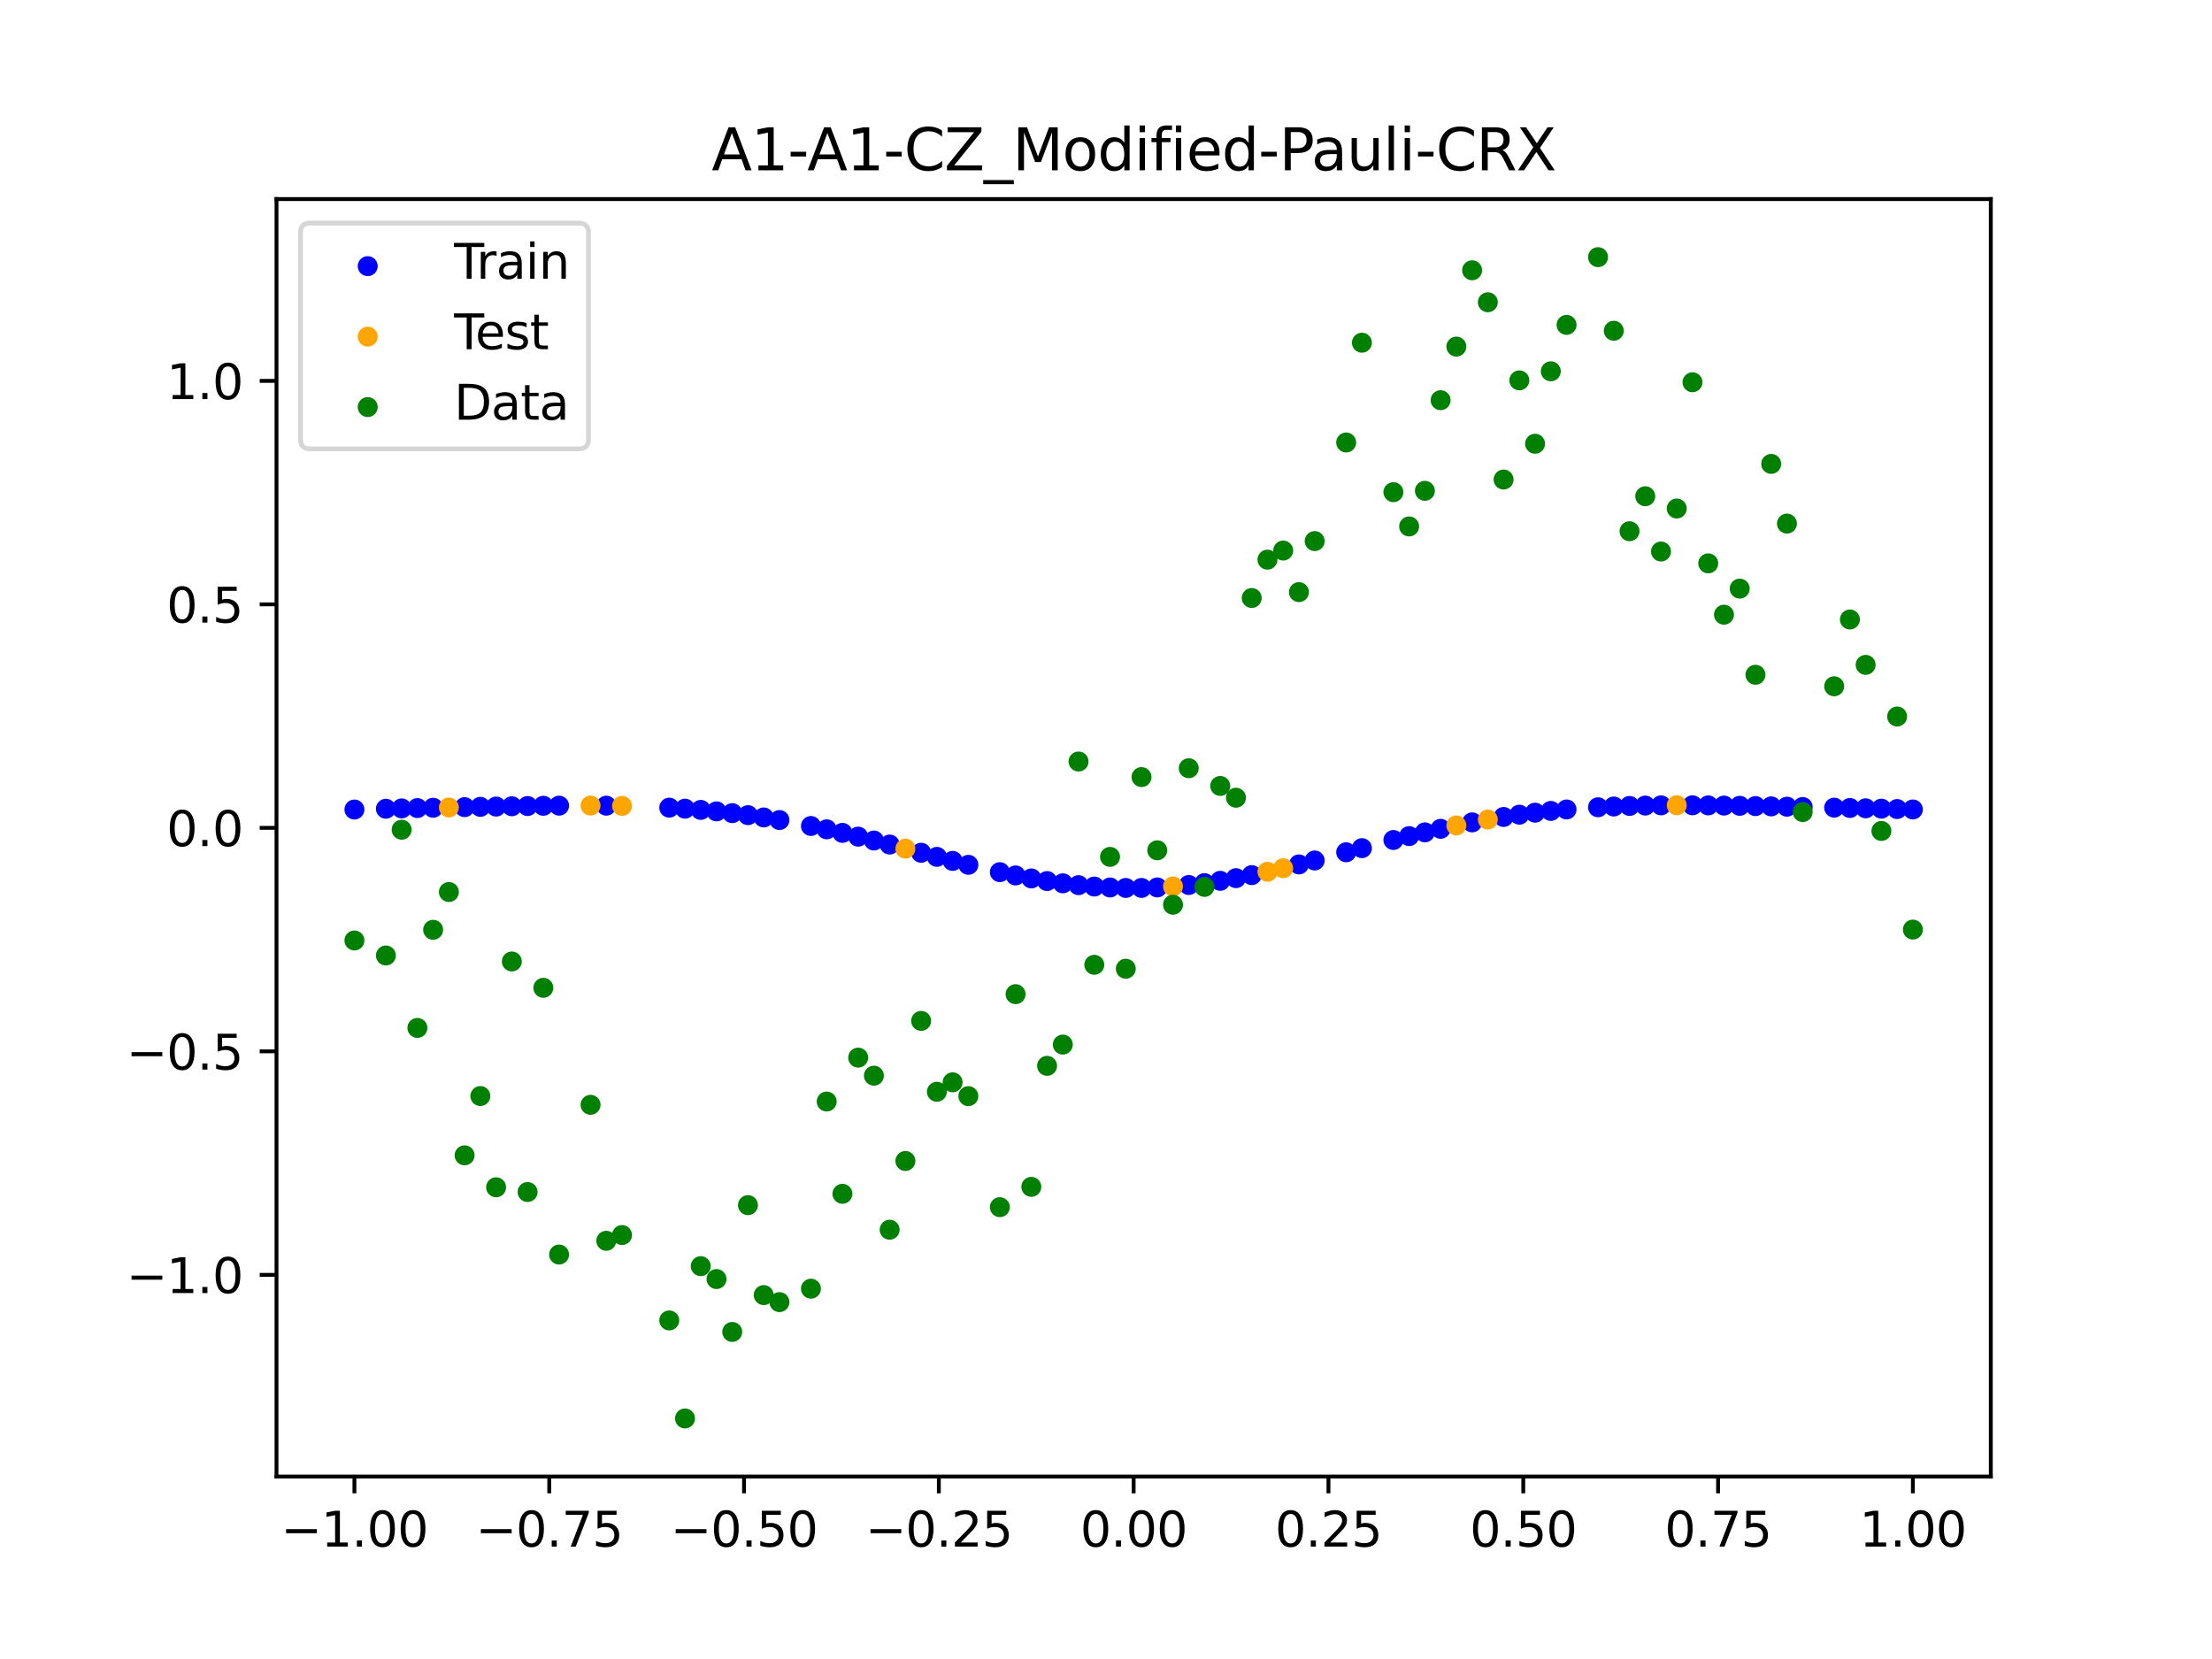 <?xml version="1.0" encoding="utf-8" standalone="no"?>
<!DOCTYPE svg PUBLIC "-//W3C//DTD SVG 1.1//EN"
  "http://www.w3.org/Graphics/SVG/1.1/DTD/svg11.dtd">
<svg xmlns:xlink="http://www.w3.org/1999/xlink" width="460.8pt" height="345.6pt" viewBox="0 0 460.8 345.6" xmlns="http://www.w3.org/2000/svg" version="1.1">
 <defs>
  <style type="text/css">*{stroke-linejoin: round; stroke-linecap: butt}</style>
 </defs>
 <g id="figure_1">
  <g id="patch_1">
   <path d="M 0 345.6 
L 460.8 345.6 
L 460.8 0 
L 0 0 
z
" style="fill: #ffffff"/>
  </g>
  <g id="axes_1">
   <g id="patch_2">
    <path d="M 57.6 307.584 
L 414.72 307.584 
L 414.72 41.472 
L 57.6 41.472 
z
" style="fill: #ffffff"/>
   </g>
   <g id="PathCollection_1">
    <defs>
     <path id="m036093640b" d="M 0 1.581 
C 0.419 1.581 0.822 1.415 1.118 1.118 
C 1.415 0.822 1.581 0.419 1.581 0 
C 1.581 -0.419 1.415 -0.822 1.118 -1.118 
C 0.822 -1.415 0.419 -1.581 0 -1.581 
C -0.419 -1.581 -0.822 -1.415 -1.118 -1.118 
C -1.415 -0.822 -1.581 -0.419 -1.581 0 
C -1.581 0.419 -1.415 0.822 -1.118 1.118 
C -0.822 1.415 -0.419 1.581 0 1.581 
z
" style="stroke: #0000ff"/>
    </defs>
    <g clip-path="url(#pf74f36f41a)">
     <use xlink:href="#m036093640b" x="178.772" y="174.285" style="fill: #0000ff; stroke: #0000ff"/>
     <use xlink:href="#m036093640b" x="234.52" y="184.976" style="fill: #0000ff; stroke: #0000ff"/>
     <use xlink:href="#m036093640b" x="142.699" y="168.458" style="fill: #0000ff; stroke: #0000ff"/>
     <use xlink:href="#m036093640b" x="336.18" y="168.011" style="fill: #0000ff; stroke: #0000ff"/>
     <use xlink:href="#m036093640b" x="198.448" y="179.342" style="fill: #0000ff; stroke: #0000ff"/>
     <use xlink:href="#m036093640b" x="80.391" y="168.478" style="fill: #0000ff; stroke: #0000ff"/>
     <use xlink:href="#m036093640b" x="382.091" y="168.248" style="fill: #0000ff; stroke: #0000ff"/>
     <use xlink:href="#m036093640b" x="391.929" y="168.461" style="fill: #0000ff; stroke: #0000ff"/>
     <use xlink:href="#m036093640b" x="106.626" y="167.963" style="fill: #0000ff; stroke: #0000ff"/>
     <use xlink:href="#m036093640b" x="300.107" y="172.655" style="fill: #0000ff; stroke: #0000ff"/>
     <use xlink:href="#m036093640b" x="159.096" y="170.292" style="fill: #0000ff; stroke: #0000ff"/>
     <use xlink:href="#m036093640b" x="368.973" y="167.985" style="fill: #0000ff; stroke: #0000ff"/>
     <use xlink:href="#m036093640b" x="319.783" y="169.293" style="fill: #0000ff; stroke: #0000ff"/>
     <use xlink:href="#m036093640b" x="113.185" y="167.866" style="fill: #0000ff; stroke: #0000ff"/>
     <use xlink:href="#m036093640b" x="398.487" y="168.625" style="fill: #0000ff; stroke: #0000ff"/>
     <use xlink:href="#m036093640b" x="155.816" y="169.813" style="fill: #0000ff; stroke: #0000ff"/>
     <use xlink:href="#m036093640b" x="355.856" y="167.781" style="fill: #0000ff; stroke: #0000ff"/>
     <use xlink:href="#m036093640b" x="211.565" y="182.37" style="fill: #0000ff; stroke: #0000ff"/>
     <use xlink:href="#m036093640b" x="126.302" y="167.836" style="fill: #0000ff; stroke: #0000ff"/>
     <use xlink:href="#m036093640b" x="254.196" y="183.492" style="fill: #0000ff; stroke: #0000ff"/>
     <use xlink:href="#m036093640b" x="270.593" y="180.076" style="fill: #0000ff; stroke: #0000ff"/>
     <use xlink:href="#m036093640b" x="346.018" y="167.771" style="fill: #0000ff; stroke: #0000ff"/>
     <use xlink:href="#m036093640b" x="290.269" y="174.989" style="fill: #0000ff; stroke: #0000ff"/>
     <use xlink:href="#m036093640b" x="339.459" y="167.895" style="fill: #0000ff; stroke: #0000ff"/>
     <use xlink:href="#m036093640b" x="241.079" y="184.866" style="fill: #0000ff; stroke: #0000ff"/>
     <use xlink:href="#m036093640b" x="208.286" y="181.685" style="fill: #0000ff; stroke: #0000ff"/>
     <use xlink:href="#m036093640b" x="195.168" y="178.5" style="fill: #0000ff; stroke: #0000ff"/>
     <use xlink:href="#m036093640b" x="273.872" y="179.252" style="fill: #0000ff; stroke: #0000ff"/>
     <use xlink:href="#m036093640b" x="306.666" y="171.315" style="fill: #0000ff; stroke: #0000ff"/>
     <use xlink:href="#m036093640b" x="362.415" y="167.867" style="fill: #0000ff; stroke: #0000ff"/>
     <use xlink:href="#m036093640b" x="172.213" y="172.764" style="fill: #0000ff; stroke: #0000ff"/>
     <use xlink:href="#m036093640b" x="109.905" y="167.911" style="fill: #0000ff; stroke: #0000ff"/>
     <use xlink:href="#m036093640b" x="326.342" y="168.625" style="fill: #0000ff; stroke: #0000ff"/>
     <use xlink:href="#m036093640b" x="185.33" y="175.933" style="fill: #0000ff; stroke: #0000ff"/>
     <use xlink:href="#m036093640b" x="86.95" y="168.338" style="fill: #0000ff; stroke: #0000ff"/>
     <use xlink:href="#m036093640b" x="182.051" y="175.097" style="fill: #0000ff; stroke: #0000ff"/>
     <use xlink:href="#m036093640b" x="214.844" y="182.992" style="fill: #0000ff; stroke: #0000ff"/>
     <use xlink:href="#m036093640b" x="385.37" y="168.317" style="fill: #0000ff; stroke: #0000ff"/>
     <use xlink:href="#m036093640b" x="280.431" y="177.545" style="fill: #0000ff; stroke: #0000ff"/>
     <use xlink:href="#m036093640b" x="73.833" y="168.64" style="fill: #0000ff; stroke: #0000ff"/>
     <use xlink:href="#m036093640b" x="90.229" y="168.273" style="fill: #0000ff; stroke: #0000ff"/>
     <use xlink:href="#m036093640b" x="316.504" y="169.712" style="fill: #0000ff; stroke: #0000ff"/>
     <use xlink:href="#m036093640b" x="83.671" y="168.407" style="fill: #0000ff; stroke: #0000ff"/>
     <use xlink:href="#m036093640b" x="227.962" y="184.685" style="fill: #0000ff; stroke: #0000ff"/>
     <use xlink:href="#m036093640b" x="342.739" y="167.817" style="fill: #0000ff; stroke: #0000ff"/>
     <use xlink:href="#m036093640b" x="313.224" y="170.189" style="fill: #0000ff; stroke: #0000ff"/>
     <use xlink:href="#m036093640b" x="221.403" y="184.011" style="fill: #0000ff; stroke: #0000ff"/>
     <use xlink:href="#m036093640b" x="293.548" y="174.176" style="fill: #0000ff; stroke: #0000ff"/>
     <use xlink:href="#m036093640b" x="247.638" y="184.362" style="fill: #0000ff; stroke: #0000ff"/>
     <use xlink:href="#m036093640b" x="139.42" y="168.25" style="fill: #0000ff; stroke: #0000ff"/>
     <use xlink:href="#m036093640b" x="96.788" y="168.144" style="fill: #0000ff; stroke: #0000ff"/>
     <use xlink:href="#m036093640b" x="201.727" y="180.161" style="fill: #0000ff; stroke: #0000ff"/>
     <use xlink:href="#m036093640b" x="152.537" y="169.39" style="fill: #0000ff; stroke: #0000ff"/>
     <use xlink:href="#m036093640b" x="323.062" y="168.931" style="fill: #0000ff; stroke: #0000ff"/>
     <use xlink:href="#m036093640b" x="168.934" y="172.068" style="fill: #0000ff; stroke: #0000ff"/>
     <use xlink:href="#m036093640b" x="231.241" y="184.88" style="fill: #0000ff; stroke: #0000ff"/>
     <use xlink:href="#m036093640b" x="257.476" y="182.934" style="fill: #0000ff; stroke: #0000ff"/>
     <use xlink:href="#m036093640b" x="296.828" y="173.396" style="fill: #0000ff; stroke: #0000ff"/>
     <use xlink:href="#m036093640b" x="250.917" y="183.97" style="fill: #0000ff; stroke: #0000ff"/>
     <use xlink:href="#m036093640b" x="100.067" y="168.082" style="fill: #0000ff; stroke: #0000ff"/>
     <use xlink:href="#m036093640b" x="283.71" y="176.683" style="fill: #0000ff; stroke: #0000ff"/>
     <use xlink:href="#m036093640b" x="103.347" y="168.021" style="fill: #0000ff; stroke: #0000ff"/>
     <use xlink:href="#m036093640b" x="224.682" y="184.394" style="fill: #0000ff; stroke: #0000ff"/>
     <use xlink:href="#m036093640b" x="116.464" y="167.833" style="fill: #0000ff; stroke: #0000ff"/>
     <use xlink:href="#m036093640b" x="365.694" y="167.924" style="fill: #0000ff; stroke: #0000ff"/>
     <use xlink:href="#m036093640b" x="191.889" y="177.644" style="fill: #0000ff; stroke: #0000ff"/>
     <use xlink:href="#m036093640b" x="332.9" y="168.168" style="fill: #0000ff; stroke: #0000ff"/>
     <use xlink:href="#m036093640b" x="352.577" y="167.758" style="fill: #0000ff; stroke: #0000ff"/>
     <use xlink:href="#m036093640b" x="237.8" y="184.971" style="fill: #0000ff; stroke: #0000ff"/>
     <use xlink:href="#m036093640b" x="218.124" y="183.541" style="fill: #0000ff; stroke: #0000ff"/>
     <use xlink:href="#m036093640b" x="175.492" y="173.505" style="fill: #0000ff; stroke: #0000ff"/>
     <use xlink:href="#m036093640b" x="375.532" y="168.115" style="fill: #0000ff; stroke: #0000ff"/>
     <use xlink:href="#m036093640b" x="388.649" y="168.387" style="fill: #0000ff; stroke: #0000ff"/>
     <use xlink:href="#m036093640b" x="372.253" y="168.049" style="fill: #0000ff; stroke: #0000ff"/>
     <use xlink:href="#m036093640b" x="395.208" y="168.539" style="fill: #0000ff; stroke: #0000ff"/>
     <use xlink:href="#m036093640b" x="359.135" y="167.819" style="fill: #0000ff; stroke: #0000ff"/>
     <use xlink:href="#m036093640b" x="149.258" y="169.025" style="fill: #0000ff; stroke: #0000ff"/>
     <use xlink:href="#m036093640b" x="162.375" y="170.829" style="fill: #0000ff; stroke: #0000ff"/>
     <use xlink:href="#m036093640b" x="145.978" y="168.715" style="fill: #0000ff; stroke: #0000ff"/>
     <use xlink:href="#m036093640b" x="260.755" y="182.305" style="fill: #0000ff; stroke: #0000ff"/>
    </g>
   </g>
   <g id="PathCollection_2">
    <defs>
     <path id="m58bcacea6d" d="M 0 1.581 
C 0.419 1.581 0.822 1.415 1.118 1.118 
C 1.415 0.822 1.581 0.419 1.581 0 
C 1.581 -0.419 1.415 -0.822 1.118 -1.118 
C 0.822 -1.415 0.419 -1.581 0 -1.581 
C -0.419 -1.581 -0.822 -1.415 -1.118 -1.118 
C -1.415 -0.822 -1.581 -0.419 -1.581 0 
C -1.581 0.419 -1.415 0.822 -1.118 1.118 
C -0.822 1.415 -0.419 1.581 0 1.581 
z
" style="stroke: #ffa500"/>
    </defs>
    <g clip-path="url(#pf74f36f41a)">
     <use xlink:href="#m58bcacea6d" x="303.386" y="171.96" style="fill: #ffa500; stroke: #ffa500"/>
     <use xlink:href="#m58bcacea6d" x="309.945" y="170.724" style="fill: #ffa500; stroke: #ffa500"/>
     <use xlink:href="#m58bcacea6d" x="349.297" y="167.753" style="fill: #ffa500; stroke: #ffa500"/>
     <use xlink:href="#m58bcacea6d" x="129.581" y="167.886" style="fill: #ffa500; stroke: #ffa500"/>
     <use xlink:href="#m58bcacea6d" x="264.034" y="181.612" style="fill: #ffa500; stroke: #ffa500"/>
     <use xlink:href="#m58bcacea6d" x="267.314" y="180.866" style="fill: #ffa500; stroke: #ffa500"/>
     <use xlink:href="#m58bcacea6d" x="123.023" y="167.813" style="fill: #ffa500; stroke: #ffa500"/>
     <use xlink:href="#m58bcacea6d" x="244.358" y="184.662" style="fill: #ffa500; stroke: #ffa500"/>
     <use xlink:href="#m58bcacea6d" x="188.61" y="176.785" style="fill: #ffa500; stroke: #ffa500"/>
     <use xlink:href="#m58bcacea6d" x="93.509" y="168.208" style="fill: #ffa500; stroke: #ffa500"/>
    </g>
   </g>
   <g id="PathCollection_3">
    <defs>
     <path id="m249b0e546b" d="M 0 1.581 
C 0.419 1.581 0.822 1.415 1.118 1.118 
C 1.415 0.822 1.581 0.419 1.581 0 
C 1.581 -0.419 1.415 -0.822 1.118 -1.118 
C 0.822 -1.415 0.419 -1.581 0 -1.581 
C -0.419 -1.581 -0.822 -1.415 -1.118 -1.118 
C -1.415 -0.822 -1.581 -0.419 -1.581 0 
C -1.581 0.419 -1.415 0.822 -1.118 1.118 
C -0.822 1.415 -0.419 1.581 0 1.581 
z
" style="stroke: #008000"/>
    </defs>
    <g clip-path="url(#pf74f36f41a)">
     <use xlink:href="#m249b0e546b" x="178.772" y="220.323" style="fill: #008000; stroke: #008000"/>
     <use xlink:href="#m249b0e546b" x="234.52" y="201.804" style="fill: #008000; stroke: #008000"/>
     <use xlink:href="#m249b0e546b" x="142.699" y="295.488" style="fill: #008000; stroke: #008000"/>
     <use xlink:href="#m249b0e546b" x="336.18" y="68.903" style="fill: #008000; stroke: #008000"/>
     <use xlink:href="#m249b0e546b" x="198.448" y="225.464" style="fill: #008000; stroke: #008000"/>
     <use xlink:href="#m249b0e546b" x="80.391" y="199.045" style="fill: #008000; stroke: #008000"/>
     <use xlink:href="#m249b0e546b" x="382.091" y="142.966" style="fill: #008000; stroke: #008000"/>
     <use xlink:href="#m249b0e546b" x="391.929" y="173.105" style="fill: #008000; stroke: #008000"/>
     <use xlink:href="#m249b0e546b" x="106.626" y="200.292" style="fill: #008000; stroke: #008000"/>
     <use xlink:href="#m249b0e546b" x="300.107" y="83.37" style="fill: #008000; stroke: #008000"/>
     <use xlink:href="#m249b0e546b" x="159.096" y="269.794" style="fill: #008000; stroke: #008000"/>
     <use xlink:href="#m249b0e546b" x="368.973" y="96.637" style="fill: #008000; stroke: #008000"/>
     <use xlink:href="#m249b0e546b" x="319.783" y="92.44" style="fill: #008000; stroke: #008000"/>
     <use xlink:href="#m249b0e546b" x="113.185" y="205.778" style="fill: #008000; stroke: #008000"/>
     <use xlink:href="#m249b0e546b" x="398.487" y="193.648" style="fill: #008000; stroke: #008000"/>
     <use xlink:href="#m249b0e546b" x="155.816" y="251.055" style="fill: #008000; stroke: #008000"/>
     <use xlink:href="#m249b0e546b" x="355.856" y="117.359" style="fill: #008000; stroke: #008000"/>
     <use xlink:href="#m249b0e546b" x="211.565" y="207.101" style="fill: #008000; stroke: #008000"/>
     <use xlink:href="#m249b0e546b" x="126.302" y="258.48" style="fill: #008000; stroke: #008000"/>
     <use xlink:href="#m249b0e546b" x="254.196" y="163.728" style="fill: #008000; stroke: #008000"/>
     <use xlink:href="#m249b0e546b" x="270.593" y="123.348" style="fill: #008000; stroke: #008000"/>
     <use xlink:href="#m249b0e546b" x="346.018" y="114.889" style="fill: #008000; stroke: #008000"/>
     <use xlink:href="#m249b0e546b" x="290.269" y="102.528" style="fill: #008000; stroke: #008000"/>
     <use xlink:href="#m249b0e546b" x="339.459" y="110.666" style="fill: #008000; stroke: #008000"/>
     <use xlink:href="#m249b0e546b" x="241.079" y="177.133" style="fill: #008000; stroke: #008000"/>
     <use xlink:href="#m249b0e546b" x="208.286" y="251.477" style="fill: #008000; stroke: #008000"/>
     <use xlink:href="#m249b0e546b" x="195.168" y="227.437" style="fill: #008000; stroke: #008000"/>
     <use xlink:href="#m249b0e546b" x="273.872" y="112.721" style="fill: #008000; stroke: #008000"/>
     <use xlink:href="#m249b0e546b" x="306.666" y="56.303" style="fill: #008000; stroke: #008000"/>
     <use xlink:href="#m249b0e546b" x="362.415" y="122.619" style="fill: #008000; stroke: #008000"/>
     <use xlink:href="#m249b0e546b" x="172.213" y="229.472" style="fill: #008000; stroke: #008000"/>
     <use xlink:href="#m249b0e546b" x="109.905" y="248.318" style="fill: #008000; stroke: #008000"/>
     <use xlink:href="#m249b0e546b" x="326.342" y="67.676" style="fill: #008000; stroke: #008000"/>
     <use xlink:href="#m249b0e546b" x="185.33" y="256.174" style="fill: #008000; stroke: #008000"/>
     <use xlink:href="#m249b0e546b" x="86.95" y="214.136" style="fill: #008000; stroke: #008000"/>
     <use xlink:href="#m249b0e546b" x="182.051" y="224.084" style="fill: #008000; stroke: #008000"/>
     <use xlink:href="#m249b0e546b" x="214.844" y="247.244" style="fill: #008000; stroke: #008000"/>
     <use xlink:href="#m249b0e546b" x="385.37" y="129.05" style="fill: #008000; stroke: #008000"/>
     <use xlink:href="#m249b0e546b" x="280.431" y="92.177" style="fill: #008000; stroke: #008000"/>
     <use xlink:href="#m249b0e546b" x="73.833" y="195.919" style="fill: #008000; stroke: #008000"/>
     <use xlink:href="#m249b0e546b" x="90.229" y="193.694" style="fill: #008000; stroke: #008000"/>
     <use xlink:href="#m249b0e546b" x="316.504" y="79.238" style="fill: #008000; stroke: #008000"/>
     <use xlink:href="#m249b0e546b" x="83.671" y="172.844" style="fill: #008000; stroke: #008000"/>
     <use xlink:href="#m249b0e546b" x="227.962" y="200.985" style="fill: #008000; stroke: #008000"/>
     <use xlink:href="#m249b0e546b" x="342.739" y="103.379" style="fill: #008000; stroke: #008000"/>
     <use xlink:href="#m249b0e546b" x="313.224" y="99.894" style="fill: #008000; stroke: #008000"/>
     <use xlink:href="#m249b0e546b" x="221.403" y="217.604" style="fill: #008000; stroke: #008000"/>
     <use xlink:href="#m249b0e546b" x="293.548" y="109.667" style="fill: #008000; stroke: #008000"/>
     <use xlink:href="#m249b0e546b" x="247.638" y="160.036" style="fill: #008000; stroke: #008000"/>
     <use xlink:href="#m249b0e546b" x="139.42" y="275.069" style="fill: #008000; stroke: #008000"/>
     <use xlink:href="#m249b0e546b" x="96.788" y="240.675" style="fill: #008000; stroke: #008000"/>
     <use xlink:href="#m249b0e546b" x="201.727" y="228.344" style="fill: #008000; stroke: #008000"/>
     <use xlink:href="#m249b0e546b" x="152.537" y="277.466" style="fill: #008000; stroke: #008000"/>
     <use xlink:href="#m249b0e546b" x="323.062" y="77.352" style="fill: #008000; stroke: #008000"/>
     <use xlink:href="#m249b0e546b" x="168.934" y="268.453" style="fill: #008000; stroke: #008000"/>
     <use xlink:href="#m249b0e546b" x="231.241" y="178.506" style="fill: #008000; stroke: #008000"/>
     <use xlink:href="#m249b0e546b" x="257.476" y="166.181" style="fill: #008000; stroke: #008000"/>
     <use xlink:href="#m249b0e546b" x="296.828" y="102.245" style="fill: #008000; stroke: #008000"/>
     <use xlink:href="#m249b0e546b" x="250.917" y="184.756" style="fill: #008000; stroke: #008000"/>
     <use xlink:href="#m249b0e546b" x="100.067" y="228.327" style="fill: #008000; stroke: #008000"/>
     <use xlink:href="#m249b0e546b" x="283.71" y="71.389" style="fill: #008000; stroke: #008000"/>
     <use xlink:href="#m249b0e546b" x="103.347" y="247.332" style="fill: #008000; stroke: #008000"/>
     <use xlink:href="#m249b0e546b" x="224.682" y="158.638" style="fill: #008000; stroke: #008000"/>
     <use xlink:href="#m249b0e546b" x="116.464" y="261.345" style="fill: #008000; stroke: #008000"/>
     <use xlink:href="#m249b0e546b" x="365.694" y="140.566" style="fill: #008000; stroke: #008000"/>
     <use xlink:href="#m249b0e546b" x="191.889" y="212.67" style="fill: #008000; stroke: #008000"/>
     <use xlink:href="#m249b0e546b" x="332.9" y="53.568" style="fill: #008000; stroke: #008000"/>
     <use xlink:href="#m249b0e546b" x="352.577" y="79.631" style="fill: #008000; stroke: #008000"/>
     <use xlink:href="#m249b0e546b" x="237.8" y="161.882" style="fill: #008000; stroke: #008000"/>
     <use xlink:href="#m249b0e546b" x="218.124" y="222.035" style="fill: #008000; stroke: #008000"/>
     <use xlink:href="#m249b0e546b" x="175.492" y="248.692" style="fill: #008000; stroke: #008000"/>
     <use xlink:href="#m249b0e546b" x="375.532" y="169.168" style="fill: #008000; stroke: #008000"/>
     <use xlink:href="#m249b0e546b" x="388.649" y="138.503" style="fill: #008000; stroke: #008000"/>
     <use xlink:href="#m249b0e546b" x="372.253" y="109.071" style="fill: #008000; stroke: #008000"/>
     <use xlink:href="#m249b0e546b" x="395.208" y="149.26" style="fill: #008000; stroke: #008000"/>
     <use xlink:href="#m249b0e546b" x="359.135" y="128.053" style="fill: #008000; stroke: #008000"/>
     <use xlink:href="#m249b0e546b" x="149.258" y="266.448" style="fill: #008000; stroke: #008000"/>
     <use xlink:href="#m249b0e546b" x="162.375" y="271.254" style="fill: #008000; stroke: #008000"/>
     <use xlink:href="#m249b0e546b" x="145.978" y="263.762" style="fill: #008000; stroke: #008000"/>
     <use xlink:href="#m249b0e546b" x="260.755" y="124.573" style="fill: #008000; stroke: #008000"/>
    </g>
   </g>
   <g id="PathCollection_4">
    <g clip-path="url(#pf74f36f41a)">
     <use xlink:href="#m249b0e546b" x="303.386" y="72.202" style="fill: #008000; stroke: #008000"/>
     <use xlink:href="#m249b0e546b" x="309.945" y="62.968" style="fill: #008000; stroke: #008000"/>
     <use xlink:href="#m249b0e546b" x="349.297" y="105.934" style="fill: #008000; stroke: #008000"/>
     <use xlink:href="#m249b0e546b" x="129.581" y="257.284" style="fill: #008000; stroke: #008000"/>
     <use xlink:href="#m249b0e546b" x="264.034" y="116.589" style="fill: #008000; stroke: #008000"/>
     <use xlink:href="#m249b0e546b" x="267.314" y="114.688" style="fill: #008000; stroke: #008000"/>
     <use xlink:href="#m249b0e546b" x="123.023" y="230.152" style="fill: #008000; stroke: #008000"/>
     <use xlink:href="#m249b0e546b" x="244.358" y="188.47" style="fill: #008000; stroke: #008000"/>
     <use xlink:href="#m249b0e546b" x="188.61" y="241.853" style="fill: #008000; stroke: #008000"/>
     <use xlink:href="#m249b0e546b" x="93.509" y="185.824" style="fill: #008000; stroke: #008000"/>
    </g>
   </g>
   <g id="matplotlib.axis_1">
    <g id="xtick_1">
     <g id="line2d_1">
      <defs>
       <path id="m3bc9e5bfb2" d="M 0 0 
L 0 3.5 
" style="stroke: #000000; stroke-width: 0.8"/>
      </defs>
      <g>
       <use xlink:href="#m3bc9e5bfb2" x="73.833" y="307.584" style="stroke: #000000; stroke-width: 0.8"/>
      </g>
     </g>
     <g id="text_1">
      <!-- −1.00 -->
      <g transform="translate(58.51 322.182) scale(0.1 -0.1)">
       <defs>
        <path id="DejaVuSans-2212" d="M 678 2272 
L 4684 2272 
L 4684 1741 
L 678 1741 
L 678 2272 
z
" transform="scale(0.016)"/>
        <path id="DejaVuSans-31" d="M 794 531 
L 1825 531 
L 1825 4091 
L 703 3866 
L 703 4441 
L 1819 4666 
L 2450 4666 
L 2450 531 
L 3481 531 
L 3481 0 
L 794 0 
L 794 531 
z
" transform="scale(0.016)"/>
        <path id="DejaVuSans-2e" d="M 684 794 
L 1344 794 
L 1344 0 
L 684 0 
L 684 794 
z
" transform="scale(0.016)"/>
        <path id="DejaVuSans-30" d="M 2034 4250 
Q 1547 4250 1301 3770 
Q 1056 3291 1056 2328 
Q 1056 1369 1301 889 
Q 1547 409 2034 409 
Q 2525 409 2770 889 
Q 3016 1369 3016 2328 
Q 3016 3291 2770 3770 
Q 2525 4250 2034 4250 
z
M 2034 4750 
Q 2819 4750 3233 4129 
Q 3647 3509 3647 2328 
Q 3647 1150 3233 529 
Q 2819 -91 2034 -91 
Q 1250 -91 836 529 
Q 422 1150 422 2328 
Q 422 3509 836 4129 
Q 1250 4750 2034 4750 
z
" transform="scale(0.016)"/>
       </defs>
       <use xlink:href="#DejaVuSans-2212"/>
       <use xlink:href="#DejaVuSans-31" x="83.789"/>
       <use xlink:href="#DejaVuSans-2e" x="147.412"/>
       <use xlink:href="#DejaVuSans-30" x="179.199"/>
       <use xlink:href="#DejaVuSans-30" x="242.822"/>
      </g>
     </g>
    </g>
    <g id="xtick_2">
     <g id="line2d_2">
      <g>
       <use xlink:href="#m3bc9e5bfb2" x="114.415" y="307.584" style="stroke: #000000; stroke-width: 0.8"/>
      </g>
     </g>
     <g id="text_2">
      <!-- −0.75 -->
      <g transform="translate(99.092 322.182) scale(0.1 -0.1)">
       <defs>
        <path id="DejaVuSans-37" d="M 525 4666 
L 3525 4666 
L 3525 4397 
L 1831 0 
L 1172 0 
L 2766 4134 
L 525 4134 
L 525 4666 
z
" transform="scale(0.016)"/>
        <path id="DejaVuSans-35" d="M 691 4666 
L 3169 4666 
L 3169 4134 
L 1269 4134 
L 1269 2991 
Q 1406 3038 1543 3061 
Q 1681 3084 1819 3084 
Q 2600 3084 3056 2656 
Q 3513 2228 3513 1497 
Q 3513 744 3044 326 
Q 2575 -91 1722 -91 
Q 1428 -91 1123 -41 
Q 819 9 494 109 
L 494 744 
Q 775 591 1075 516 
Q 1375 441 1709 441 
Q 2250 441 2565 725 
Q 2881 1009 2881 1497 
Q 2881 1984 2565 2268 
Q 2250 2553 1709 2553 
Q 1456 2553 1204 2497 
Q 953 2441 691 2322 
L 691 4666 
z
" transform="scale(0.016)"/>
       </defs>
       <use xlink:href="#DejaVuSans-2212"/>
       <use xlink:href="#DejaVuSans-30" x="83.789"/>
       <use xlink:href="#DejaVuSans-2e" x="147.412"/>
       <use xlink:href="#DejaVuSans-37" x="179.199"/>
       <use xlink:href="#DejaVuSans-35" x="242.822"/>
      </g>
     </g>
    </g>
    <g id="xtick_3">
     <g id="line2d_3">
      <g>
       <use xlink:href="#m3bc9e5bfb2" x="154.996" y="307.584" style="stroke: #000000; stroke-width: 0.8"/>
      </g>
     </g>
     <g id="text_3">
      <!-- −0.50 -->
      <g transform="translate(139.674 322.182) scale(0.1 -0.1)">
       <use xlink:href="#DejaVuSans-2212"/>
       <use xlink:href="#DejaVuSans-30" x="83.789"/>
       <use xlink:href="#DejaVuSans-2e" x="147.412"/>
       <use xlink:href="#DejaVuSans-35" x="179.199"/>
       <use xlink:href="#DejaVuSans-30" x="242.822"/>
      </g>
     </g>
    </g>
    <g id="xtick_4">
     <g id="line2d_4">
      <g>
       <use xlink:href="#m3bc9e5bfb2" x="195.578" y="307.584" style="stroke: #000000; stroke-width: 0.8"/>
      </g>
     </g>
     <g id="text_4">
      <!-- −0.25 -->
      <g transform="translate(180.256 322.182) scale(0.1 -0.1)">
       <defs>
        <path id="DejaVuSans-32" d="M 1228 531 
L 3431 531 
L 3431 0 
L 469 0 
L 469 531 
Q 828 903 1448 1529 
Q 2069 2156 2228 2338 
Q 2531 2678 2651 2914 
Q 2772 3150 2772 3378 
Q 2772 3750 2511 3984 
Q 2250 4219 1831 4219 
Q 1534 4219 1204 4116 
Q 875 4013 500 3803 
L 500 4441 
Q 881 4594 1212 4672 
Q 1544 4750 1819 4750 
Q 2544 4750 2975 4387 
Q 3406 4025 3406 3419 
Q 3406 3131 3298 2873 
Q 3191 2616 2906 2266 
Q 2828 2175 2409 1742 
Q 1991 1309 1228 531 
z
" transform="scale(0.016)"/>
       </defs>
       <use xlink:href="#DejaVuSans-2212"/>
       <use xlink:href="#DejaVuSans-30" x="83.789"/>
       <use xlink:href="#DejaVuSans-2e" x="147.412"/>
       <use xlink:href="#DejaVuSans-32" x="179.199"/>
       <use xlink:href="#DejaVuSans-35" x="242.822"/>
      </g>
     </g>
    </g>
    <g id="xtick_5">
     <g id="line2d_5">
      <g>
       <use xlink:href="#m3bc9e5bfb2" x="236.16" y="307.584" style="stroke: #000000; stroke-width: 0.8"/>
      </g>
     </g>
     <g id="text_5">
      <!-- 0.00 -->
      <g transform="translate(225.027 322.182) scale(0.1 -0.1)">
       <use xlink:href="#DejaVuSans-30"/>
       <use xlink:href="#DejaVuSans-2e" x="63.623"/>
       <use xlink:href="#DejaVuSans-30" x="95.41"/>
       <use xlink:href="#DejaVuSans-30" x="159.033"/>
      </g>
     </g>
    </g>
    <g id="xtick_6">
     <g id="line2d_6">
      <g>
       <use xlink:href="#m3bc9e5bfb2" x="276.742" y="307.584" style="stroke: #000000; stroke-width: 0.8"/>
      </g>
     </g>
     <g id="text_6">
      <!-- 0.25 -->
      <g transform="translate(265.609 322.182) scale(0.1 -0.1)">
       <use xlink:href="#DejaVuSans-30"/>
       <use xlink:href="#DejaVuSans-2e" x="63.623"/>
       <use xlink:href="#DejaVuSans-32" x="95.41"/>
       <use xlink:href="#DejaVuSans-35" x="159.033"/>
      </g>
     </g>
    </g>
    <g id="xtick_7">
     <g id="line2d_7">
      <g>
       <use xlink:href="#m3bc9e5bfb2" x="317.324" y="307.584" style="stroke: #000000; stroke-width: 0.8"/>
      </g>
     </g>
     <g id="text_7">
      <!-- 0.50 -->
      <g transform="translate(306.191 322.182) scale(0.1 -0.1)">
       <use xlink:href="#DejaVuSans-30"/>
       <use xlink:href="#DejaVuSans-2e" x="63.623"/>
       <use xlink:href="#DejaVuSans-35" x="95.41"/>
       <use xlink:href="#DejaVuSans-30" x="159.033"/>
      </g>
     </g>
    </g>
    <g id="xtick_8">
     <g id="line2d_8">
      <g>
       <use xlink:href="#m3bc9e5bfb2" x="357.905" y="307.584" style="stroke: #000000; stroke-width: 0.8"/>
      </g>
     </g>
     <g id="text_8">
      <!-- 0.75 -->
      <g transform="translate(346.773 322.182) scale(0.1 -0.1)">
       <use xlink:href="#DejaVuSans-30"/>
       <use xlink:href="#DejaVuSans-2e" x="63.623"/>
       <use xlink:href="#DejaVuSans-37" x="95.41"/>
       <use xlink:href="#DejaVuSans-35" x="159.033"/>
      </g>
     </g>
    </g>
    <g id="xtick_9">
     <g id="line2d_9">
      <g>
       <use xlink:href="#m3bc9e5bfb2" x="398.487" y="307.584" style="stroke: #000000; stroke-width: 0.8"/>
      </g>
     </g>
     <g id="text_9">
      <!-- 1.00 -->
      <g transform="translate(387.354 322.182) scale(0.1 -0.1)">
       <use xlink:href="#DejaVuSans-31"/>
       <use xlink:href="#DejaVuSans-2e" x="63.623"/>
       <use xlink:href="#DejaVuSans-30" x="95.41"/>
       <use xlink:href="#DejaVuSans-30" x="159.033"/>
      </g>
     </g>
    </g>
   </g>
   <g id="matplotlib.axis_2">
    <g id="ytick_1">
     <g id="line2d_10">
      <defs>
       <path id="mee93d3c674" d="M 0 0 
L -3.5 0 
" style="stroke: #000000; stroke-width: 0.8"/>
      </defs>
      <g>
       <use xlink:href="#mee93d3c674" x="57.6" y="265.57" style="stroke: #000000; stroke-width: 0.8"/>
      </g>
     </g>
     <g id="text_10">
      <!-- −1.0 -->
      <g transform="translate(26.317 269.37) scale(0.1 -0.1)">
       <use xlink:href="#DejaVuSans-2212"/>
       <use xlink:href="#DejaVuSans-31" x="83.789"/>
       <use xlink:href="#DejaVuSans-2e" x="147.412"/>
       <use xlink:href="#DejaVuSans-30" x="179.199"/>
      </g>
     </g>
    </g>
    <g id="ytick_2">
     <g id="line2d_11">
      <g>
       <use xlink:href="#mee93d3c674" x="57.6" y="219.014" style="stroke: #000000; stroke-width: 0.8"/>
      </g>
     </g>
     <g id="text_11">
      <!-- −0.5 -->
      <g transform="translate(26.317 222.813) scale(0.1 -0.1)">
       <use xlink:href="#DejaVuSans-2212"/>
       <use xlink:href="#DejaVuSans-30" x="83.789"/>
       <use xlink:href="#DejaVuSans-2e" x="147.412"/>
       <use xlink:href="#DejaVuSans-35" x="179.199"/>
      </g>
     </g>
    </g>
    <g id="ytick_3">
     <g id="line2d_12">
      <g>
       <use xlink:href="#mee93d3c674" x="57.6" y="172.457" style="stroke: #000000; stroke-width: 0.8"/>
      </g>
     </g>
     <g id="text_12">
      <!-- 0.0 -->
      <g transform="translate(34.697 176.256) scale(0.1 -0.1)">
       <use xlink:href="#DejaVuSans-30"/>
       <use xlink:href="#DejaVuSans-2e" x="63.623"/>
       <use xlink:href="#DejaVuSans-30" x="95.41"/>
      </g>
     </g>
    </g>
    <g id="ytick_4">
     <g id="line2d_13">
      <g>
       <use xlink:href="#mee93d3c674" x="57.6" y="125.9" style="stroke: #000000; stroke-width: 0.8"/>
      </g>
     </g>
     <g id="text_13">
      <!-- 0.5 -->
      <g transform="translate(34.697 129.699) scale(0.1 -0.1)">
       <use xlink:href="#DejaVuSans-30"/>
       <use xlink:href="#DejaVuSans-2e" x="63.623"/>
       <use xlink:href="#DejaVuSans-35" x="95.41"/>
      </g>
     </g>
    </g>
    <g id="ytick_5">
     <g id="line2d_14">
      <g>
       <use xlink:href="#mee93d3c674" x="57.6" y="79.343" style="stroke: #000000; stroke-width: 0.8"/>
      </g>
     </g>
     <g id="text_14">
      <!-- 1.0 -->
      <g transform="translate(34.697 83.143) scale(0.1 -0.1)">
       <use xlink:href="#DejaVuSans-31"/>
       <use xlink:href="#DejaVuSans-2e" x="63.623"/>
       <use xlink:href="#DejaVuSans-30" x="95.41"/>
      </g>
     </g>
    </g>
   </g>
   <g id="patch_3">
    <path d="M 57.6 307.584 
L 57.6 41.472 
" style="fill: none; stroke: #000000; stroke-width: 0.8; stroke-linejoin: miter; stroke-linecap: square"/>
   </g>
   <g id="patch_4">
    <path d="M 414.72 307.584 
L 414.72 41.472 
" style="fill: none; stroke: #000000; stroke-width: 0.8; stroke-linejoin: miter; stroke-linecap: square"/>
   </g>
   <g id="patch_5">
    <path d="M 57.6 307.584 
L 414.72 307.584 
" style="fill: none; stroke: #000000; stroke-width: 0.8; stroke-linejoin: miter; stroke-linecap: square"/>
   </g>
   <g id="patch_6">
    <path d="M 57.6 41.472 
L 414.72 41.472 
" style="fill: none; stroke: #000000; stroke-width: 0.8; stroke-linejoin: miter; stroke-linecap: square"/>
   </g>
   <g id="text_15">
    <!-- A1-A1-CZ_Modified-Pauli-CRX -->
    <g transform="translate(148.259 35.472) scale(0.12 -0.12)">
     <defs>
      <path id="DejaVuSans-41" d="M 2188 4044 
L 1331 1722 
L 3047 1722 
L 2188 4044 
z
M 1831 4666 
L 2547 4666 
L 4325 0 
L 3669 0 
L 3244 1197 
L 1141 1197 
L 716 0 
L 50 0 
L 1831 4666 
z
" transform="scale(0.016)"/>
      <path id="DejaVuSans-2d" d="M 313 2009 
L 1997 2009 
L 1997 1497 
L 313 1497 
L 313 2009 
z
" transform="scale(0.016)"/>
      <path id="DejaVuSans-43" d="M 4122 4306 
L 4122 3641 
Q 3803 3938 3442 4084 
Q 3081 4231 2675 4231 
Q 1875 4231 1450 3742 
Q 1025 3253 1025 2328 
Q 1025 1406 1450 917 
Q 1875 428 2675 428 
Q 3081 428 3442 575 
Q 3803 722 4122 1019 
L 4122 359 
Q 3791 134 3420 21 
Q 3050 -91 2638 -91 
Q 1578 -91 968 557 
Q 359 1206 359 2328 
Q 359 3453 968 4101 
Q 1578 4750 2638 4750 
Q 3056 4750 3426 4639 
Q 3797 4528 4122 4306 
z
" transform="scale(0.016)"/>
      <path id="DejaVuSans-5a" d="M 359 4666 
L 4025 4666 
L 4025 4184 
L 1075 531 
L 4097 531 
L 4097 0 
L 288 0 
L 288 481 
L 3238 4134 
L 359 4134 
L 359 4666 
z
" transform="scale(0.016)"/>
      <path id="DejaVuSans-5f" d="M 3263 -1063 
L 3263 -1509 
L -63 -1509 
L -63 -1063 
L 3263 -1063 
z
" transform="scale(0.016)"/>
      <path id="DejaVuSans-4d" d="M 628 4666 
L 1569 4666 
L 2759 1491 
L 3956 4666 
L 4897 4666 
L 4897 0 
L 4281 0 
L 4281 4097 
L 3078 897 
L 2444 897 
L 1241 4097 
L 1241 0 
L 628 0 
L 628 4666 
z
" transform="scale(0.016)"/>
      <path id="DejaVuSans-6f" d="M 1959 3097 
Q 1497 3097 1228 2736 
Q 959 2375 959 1747 
Q 959 1119 1226 758 
Q 1494 397 1959 397 
Q 2419 397 2687 759 
Q 2956 1122 2956 1747 
Q 2956 2369 2687 2733 
Q 2419 3097 1959 3097 
z
M 1959 3584 
Q 2709 3584 3137 3096 
Q 3566 2609 3566 1747 
Q 3566 888 3137 398 
Q 2709 -91 1959 -91 
Q 1206 -91 779 398 
Q 353 888 353 1747 
Q 353 2609 779 3096 
Q 1206 3584 1959 3584 
z
" transform="scale(0.016)"/>
      <path id="DejaVuSans-64" d="M 2906 2969 
L 2906 4863 
L 3481 4863 
L 3481 0 
L 2906 0 
L 2906 525 
Q 2725 213 2448 61 
Q 2172 -91 1784 -91 
Q 1150 -91 751 415 
Q 353 922 353 1747 
Q 353 2572 751 3078 
Q 1150 3584 1784 3584 
Q 2172 3584 2448 3432 
Q 2725 3281 2906 2969 
z
M 947 1747 
Q 947 1113 1208 752 
Q 1469 391 1925 391 
Q 2381 391 2643 752 
Q 2906 1113 2906 1747 
Q 2906 2381 2643 2742 
Q 2381 3103 1925 3103 
Q 1469 3103 1208 2742 
Q 947 2381 947 1747 
z
" transform="scale(0.016)"/>
      <path id="DejaVuSans-69" d="M 603 3500 
L 1178 3500 
L 1178 0 
L 603 0 
L 603 3500 
z
M 603 4863 
L 1178 4863 
L 1178 4134 
L 603 4134 
L 603 4863 
z
" transform="scale(0.016)"/>
      <path id="DejaVuSans-66" d="M 2375 4863 
L 2375 4384 
L 1825 4384 
Q 1516 4384 1395 4259 
Q 1275 4134 1275 3809 
L 1275 3500 
L 2222 3500 
L 2222 3053 
L 1275 3053 
L 1275 0 
L 697 0 
L 697 3053 
L 147 3053 
L 147 3500 
L 697 3500 
L 697 3744 
Q 697 4328 969 4595 
Q 1241 4863 1831 4863 
L 2375 4863 
z
" transform="scale(0.016)"/>
      <path id="DejaVuSans-65" d="M 3597 1894 
L 3597 1613 
L 953 1613 
Q 991 1019 1311 708 
Q 1631 397 2203 397 
Q 2534 397 2845 478 
Q 3156 559 3463 722 
L 3463 178 
Q 3153 47 2828 -22 
Q 2503 -91 2169 -91 
Q 1331 -91 842 396 
Q 353 884 353 1716 
Q 353 2575 817 3079 
Q 1281 3584 2069 3584 
Q 2775 3584 3186 3129 
Q 3597 2675 3597 1894 
z
M 3022 2063 
Q 3016 2534 2758 2815 
Q 2500 3097 2075 3097 
Q 1594 3097 1305 2825 
Q 1016 2553 972 2059 
L 3022 2063 
z
" transform="scale(0.016)"/>
      <path id="DejaVuSans-50" d="M 1259 4147 
L 1259 2394 
L 2053 2394 
Q 2494 2394 2734 2622 
Q 2975 2850 2975 3272 
Q 2975 3691 2734 3919 
Q 2494 4147 2053 4147 
L 1259 4147 
z
M 628 4666 
L 2053 4666 
Q 2838 4666 3239 4311 
Q 3641 3956 3641 3272 
Q 3641 2581 3239 2228 
Q 2838 1875 2053 1875 
L 1259 1875 
L 1259 0 
L 628 0 
L 628 4666 
z
" transform="scale(0.016)"/>
      <path id="DejaVuSans-61" d="M 2194 1759 
Q 1497 1759 1228 1600 
Q 959 1441 959 1056 
Q 959 750 1161 570 
Q 1363 391 1709 391 
Q 2188 391 2477 730 
Q 2766 1069 2766 1631 
L 2766 1759 
L 2194 1759 
z
M 3341 1997 
L 3341 0 
L 2766 0 
L 2766 531 
Q 2569 213 2275 61 
Q 1981 -91 1556 -91 
Q 1019 -91 701 211 
Q 384 513 384 1019 
Q 384 1609 779 1909 
Q 1175 2209 1959 2209 
L 2766 2209 
L 2766 2266 
Q 2766 2663 2505 2880 
Q 2244 3097 1772 3097 
Q 1472 3097 1187 3025 
Q 903 2953 641 2809 
L 641 3341 
Q 956 3463 1253 3523 
Q 1550 3584 1831 3584 
Q 2591 3584 2966 3190 
Q 3341 2797 3341 1997 
z
" transform="scale(0.016)"/>
      <path id="DejaVuSans-75" d="M 544 1381 
L 544 3500 
L 1119 3500 
L 1119 1403 
Q 1119 906 1312 657 
Q 1506 409 1894 409 
Q 2359 409 2629 706 
Q 2900 1003 2900 1516 
L 2900 3500 
L 3475 3500 
L 3475 0 
L 2900 0 
L 2900 538 
Q 2691 219 2414 64 
Q 2138 -91 1772 -91 
Q 1169 -91 856 284 
Q 544 659 544 1381 
z
M 1991 3584 
L 1991 3584 
z
" transform="scale(0.016)"/>
      <path id="DejaVuSans-6c" d="M 603 4863 
L 1178 4863 
L 1178 0 
L 603 0 
L 603 4863 
z
" transform="scale(0.016)"/>
      <path id="DejaVuSans-52" d="M 2841 2188 
Q 3044 2119 3236 1894 
Q 3428 1669 3622 1275 
L 4263 0 
L 3584 0 
L 2988 1197 
Q 2756 1666 2539 1819 
Q 2322 1972 1947 1972 
L 1259 1972 
L 1259 0 
L 628 0 
L 628 4666 
L 2053 4666 
Q 2853 4666 3247 4331 
Q 3641 3997 3641 3322 
Q 3641 2881 3436 2590 
Q 3231 2300 2841 2188 
z
M 1259 4147 
L 1259 2491 
L 2053 2491 
Q 2509 2491 2742 2702 
Q 2975 2913 2975 3322 
Q 2975 3731 2742 3939 
Q 2509 4147 2053 4147 
L 1259 4147 
z
" transform="scale(0.016)"/>
      <path id="DejaVuSans-58" d="M 403 4666 
L 1081 4666 
L 2241 2931 
L 3406 4666 
L 4084 4666 
L 2584 2425 
L 4184 0 
L 3506 0 
L 2194 1984 
L 872 0 
L 191 0 
L 1856 2491 
L 403 4666 
z
" transform="scale(0.016)"/>
     </defs>
     <use xlink:href="#DejaVuSans-41"/>
     <use xlink:href="#DejaVuSans-31" x="68.408"/>
     <use xlink:href="#DejaVuSans-2d" x="132.031"/>
     <use xlink:href="#DejaVuSans-41" x="165.865"/>
     <use xlink:href="#DejaVuSans-31" x="234.273"/>
     <use xlink:href="#DejaVuSans-2d" x="297.896"/>
     <use xlink:href="#DejaVuSans-43" x="333.98"/>
     <use xlink:href="#DejaVuSans-5a" x="403.805"/>
     <use xlink:href="#DejaVuSans-5f" x="472.311"/>
     <use xlink:href="#DejaVuSans-4d" x="522.311"/>
     <use xlink:href="#DejaVuSans-6f" x="608.59"/>
     <use xlink:href="#DejaVuSans-64" x="669.771"/>
     <use xlink:href="#DejaVuSans-69" x="733.248"/>
     <use xlink:href="#DejaVuSans-66" x="761.031"/>
     <use xlink:href="#DejaVuSans-69" x="796.236"/>
     <use xlink:href="#DejaVuSans-65" x="824.02"/>
     <use xlink:href="#DejaVuSans-64" x="885.543"/>
     <use xlink:href="#DejaVuSans-2d" x="949.02"/>
     <use xlink:href="#DejaVuSans-50" x="985.104"/>
     <use xlink:href="#DejaVuSans-61" x="1040.906"/>
     <use xlink:href="#DejaVuSans-75" x="1102.186"/>
     <use xlink:href="#DejaVuSans-6c" x="1165.564"/>
     <use xlink:href="#DejaVuSans-69" x="1193.348"/>
     <use xlink:href="#DejaVuSans-2d" x="1221.131"/>
     <use xlink:href="#DejaVuSans-43" x="1257.215"/>
     <use xlink:href="#DejaVuSans-52" x="1327.039"/>
     <use xlink:href="#DejaVuSans-58" x="1396.521"/>
    </g>
   </g>
   <g id="legend_1">
    <g id="patch_7">
     <path d="M 64.6 93.506 
L 120.588 93.506 
Q 122.588 93.506 122.588 91.506 
L 122.588 48.472 
Q 122.588 46.472 120.588 46.472 
L 64.6 46.472 
Q 62.6 46.472 62.6 48.472 
L 62.6 91.506 
Q 62.6 93.506 64.6 93.506 
z
" style="fill: #ffffff; opacity: 0.8; stroke: #cccccc; stroke-linejoin: miter"/>
    </g>
    <g id="PathCollection_5">
     <g>
      <use xlink:href="#m036093640b" x="76.6" y="55.445" style="fill: #0000ff; stroke: #0000ff"/>
     </g>
    </g>
    <g id="text_16">
     <!-- Train -->
     <g transform="translate(94.6 58.07) scale(0.1 -0.1)">
      <defs>
       <path id="DejaVuSans-54" d="M -19 4666 
L 3928 4666 
L 3928 4134 
L 2272 4134 
L 2272 0 
L 1638 0 
L 1638 4134 
L -19 4134 
L -19 4666 
z
" transform="scale(0.016)"/>
       <path id="DejaVuSans-72" d="M 2631 2963 
Q 2534 3019 2420 3045 
Q 2306 3072 2169 3072 
Q 1681 3072 1420 2755 
Q 1159 2438 1159 1844 
L 1159 0 
L 581 0 
L 581 3500 
L 1159 3500 
L 1159 2956 
Q 1341 3275 1631 3429 
Q 1922 3584 2338 3584 
Q 2397 3584 2469 3576 
Q 2541 3569 2628 3553 
L 2631 2963 
z
" transform="scale(0.016)"/>
       <path id="DejaVuSans-6e" d="M 3513 2113 
L 3513 0 
L 2938 0 
L 2938 2094 
Q 2938 2591 2744 2837 
Q 2550 3084 2163 3084 
Q 1697 3084 1428 2787 
Q 1159 2491 1159 1978 
L 1159 0 
L 581 0 
L 581 3500 
L 1159 3500 
L 1159 2956 
Q 1366 3272 1645 3428 
Q 1925 3584 2291 3584 
Q 2894 3584 3203 3211 
Q 3513 2838 3513 2113 
z
" transform="scale(0.016)"/>
      </defs>
      <use xlink:href="#DejaVuSans-54"/>
      <use xlink:href="#DejaVuSans-72" x="46.334"/>
      <use xlink:href="#DejaVuSans-61" x="87.447"/>
      <use xlink:href="#DejaVuSans-69" x="148.727"/>
      <use xlink:href="#DejaVuSans-6e" x="176.51"/>
     </g>
    </g>
    <g id="PathCollection_6">
     <g>
      <use xlink:href="#m58bcacea6d" x="76.6" y="70.124" style="fill: #ffa500; stroke: #ffa500"/>
     </g>
    </g>
    <g id="text_17">
     <!-- Test -->
     <g transform="translate(94.6 72.749) scale(0.1 -0.1)">
      <defs>
       <path id="DejaVuSans-73" d="M 2834 3397 
L 2834 2853 
Q 2591 2978 2328 3040 
Q 2066 3103 1784 3103 
Q 1356 3103 1142 2972 
Q 928 2841 928 2578 
Q 928 2378 1081 2264 
Q 1234 2150 1697 2047 
L 1894 2003 
Q 2506 1872 2764 1633 
Q 3022 1394 3022 966 
Q 3022 478 2636 193 
Q 2250 -91 1575 -91 
Q 1294 -91 989 -36 
Q 684 19 347 128 
L 347 722 
Q 666 556 975 473 
Q 1284 391 1588 391 
Q 1994 391 2212 530 
Q 2431 669 2431 922 
Q 2431 1156 2273 1281 
Q 2116 1406 1581 1522 
L 1381 1569 
Q 847 1681 609 1914 
Q 372 2147 372 2553 
Q 372 3047 722 3315 
Q 1072 3584 1716 3584 
Q 2034 3584 2315 3537 
Q 2597 3491 2834 3397 
z
" transform="scale(0.016)"/>
       <path id="DejaVuSans-74" d="M 1172 4494 
L 1172 3500 
L 2356 3500 
L 2356 3053 
L 1172 3053 
L 1172 1153 
Q 1172 725 1289 603 
Q 1406 481 1766 481 
L 2356 481 
L 2356 0 
L 1766 0 
Q 1100 0 847 248 
Q 594 497 594 1153 
L 594 3053 
L 172 3053 
L 172 3500 
L 594 3500 
L 594 4494 
L 1172 4494 
z
" transform="scale(0.016)"/>
      </defs>
      <use xlink:href="#DejaVuSans-54"/>
      <use xlink:href="#DejaVuSans-65" x="44.084"/>
      <use xlink:href="#DejaVuSans-73" x="105.607"/>
      <use xlink:href="#DejaVuSans-74" x="157.707"/>
     </g>
    </g>
    <g id="PathCollection_7">
     <g>
      <use xlink:href="#m249b0e546b" x="76.6" y="84.802" style="fill: #008000; stroke: #008000"/>
     </g>
    </g>
    <g id="text_18">
     <!-- Data -->
     <g transform="translate(94.6 87.427) scale(0.1 -0.1)">
      <defs>
       <path id="DejaVuSans-44" d="M 1259 4147 
L 1259 519 
L 2022 519 
Q 2988 519 3436 956 
Q 3884 1394 3884 2338 
Q 3884 3275 3436 3711 
Q 2988 4147 2022 4147 
L 1259 4147 
z
M 628 4666 
L 1925 4666 
Q 3281 4666 3915 4102 
Q 4550 3538 4550 2338 
Q 4550 1131 3912 565 
Q 3275 0 1925 0 
L 628 0 
L 628 4666 
z
" transform="scale(0.016)"/>
      </defs>
      <use xlink:href="#DejaVuSans-44"/>
      <use xlink:href="#DejaVuSans-61" x="77.002"/>
      <use xlink:href="#DejaVuSans-74" x="138.281"/>
      <use xlink:href="#DejaVuSans-61" x="177.49"/>
     </g>
    </g>
   </g>
  </g>
 </g>
 <defs>
  <clipPath id="pf74f36f41a">
   <rect x="57.6" y="41.472" width="357.12" height="266.112"/>
  </clipPath>
 </defs>
</svg>
